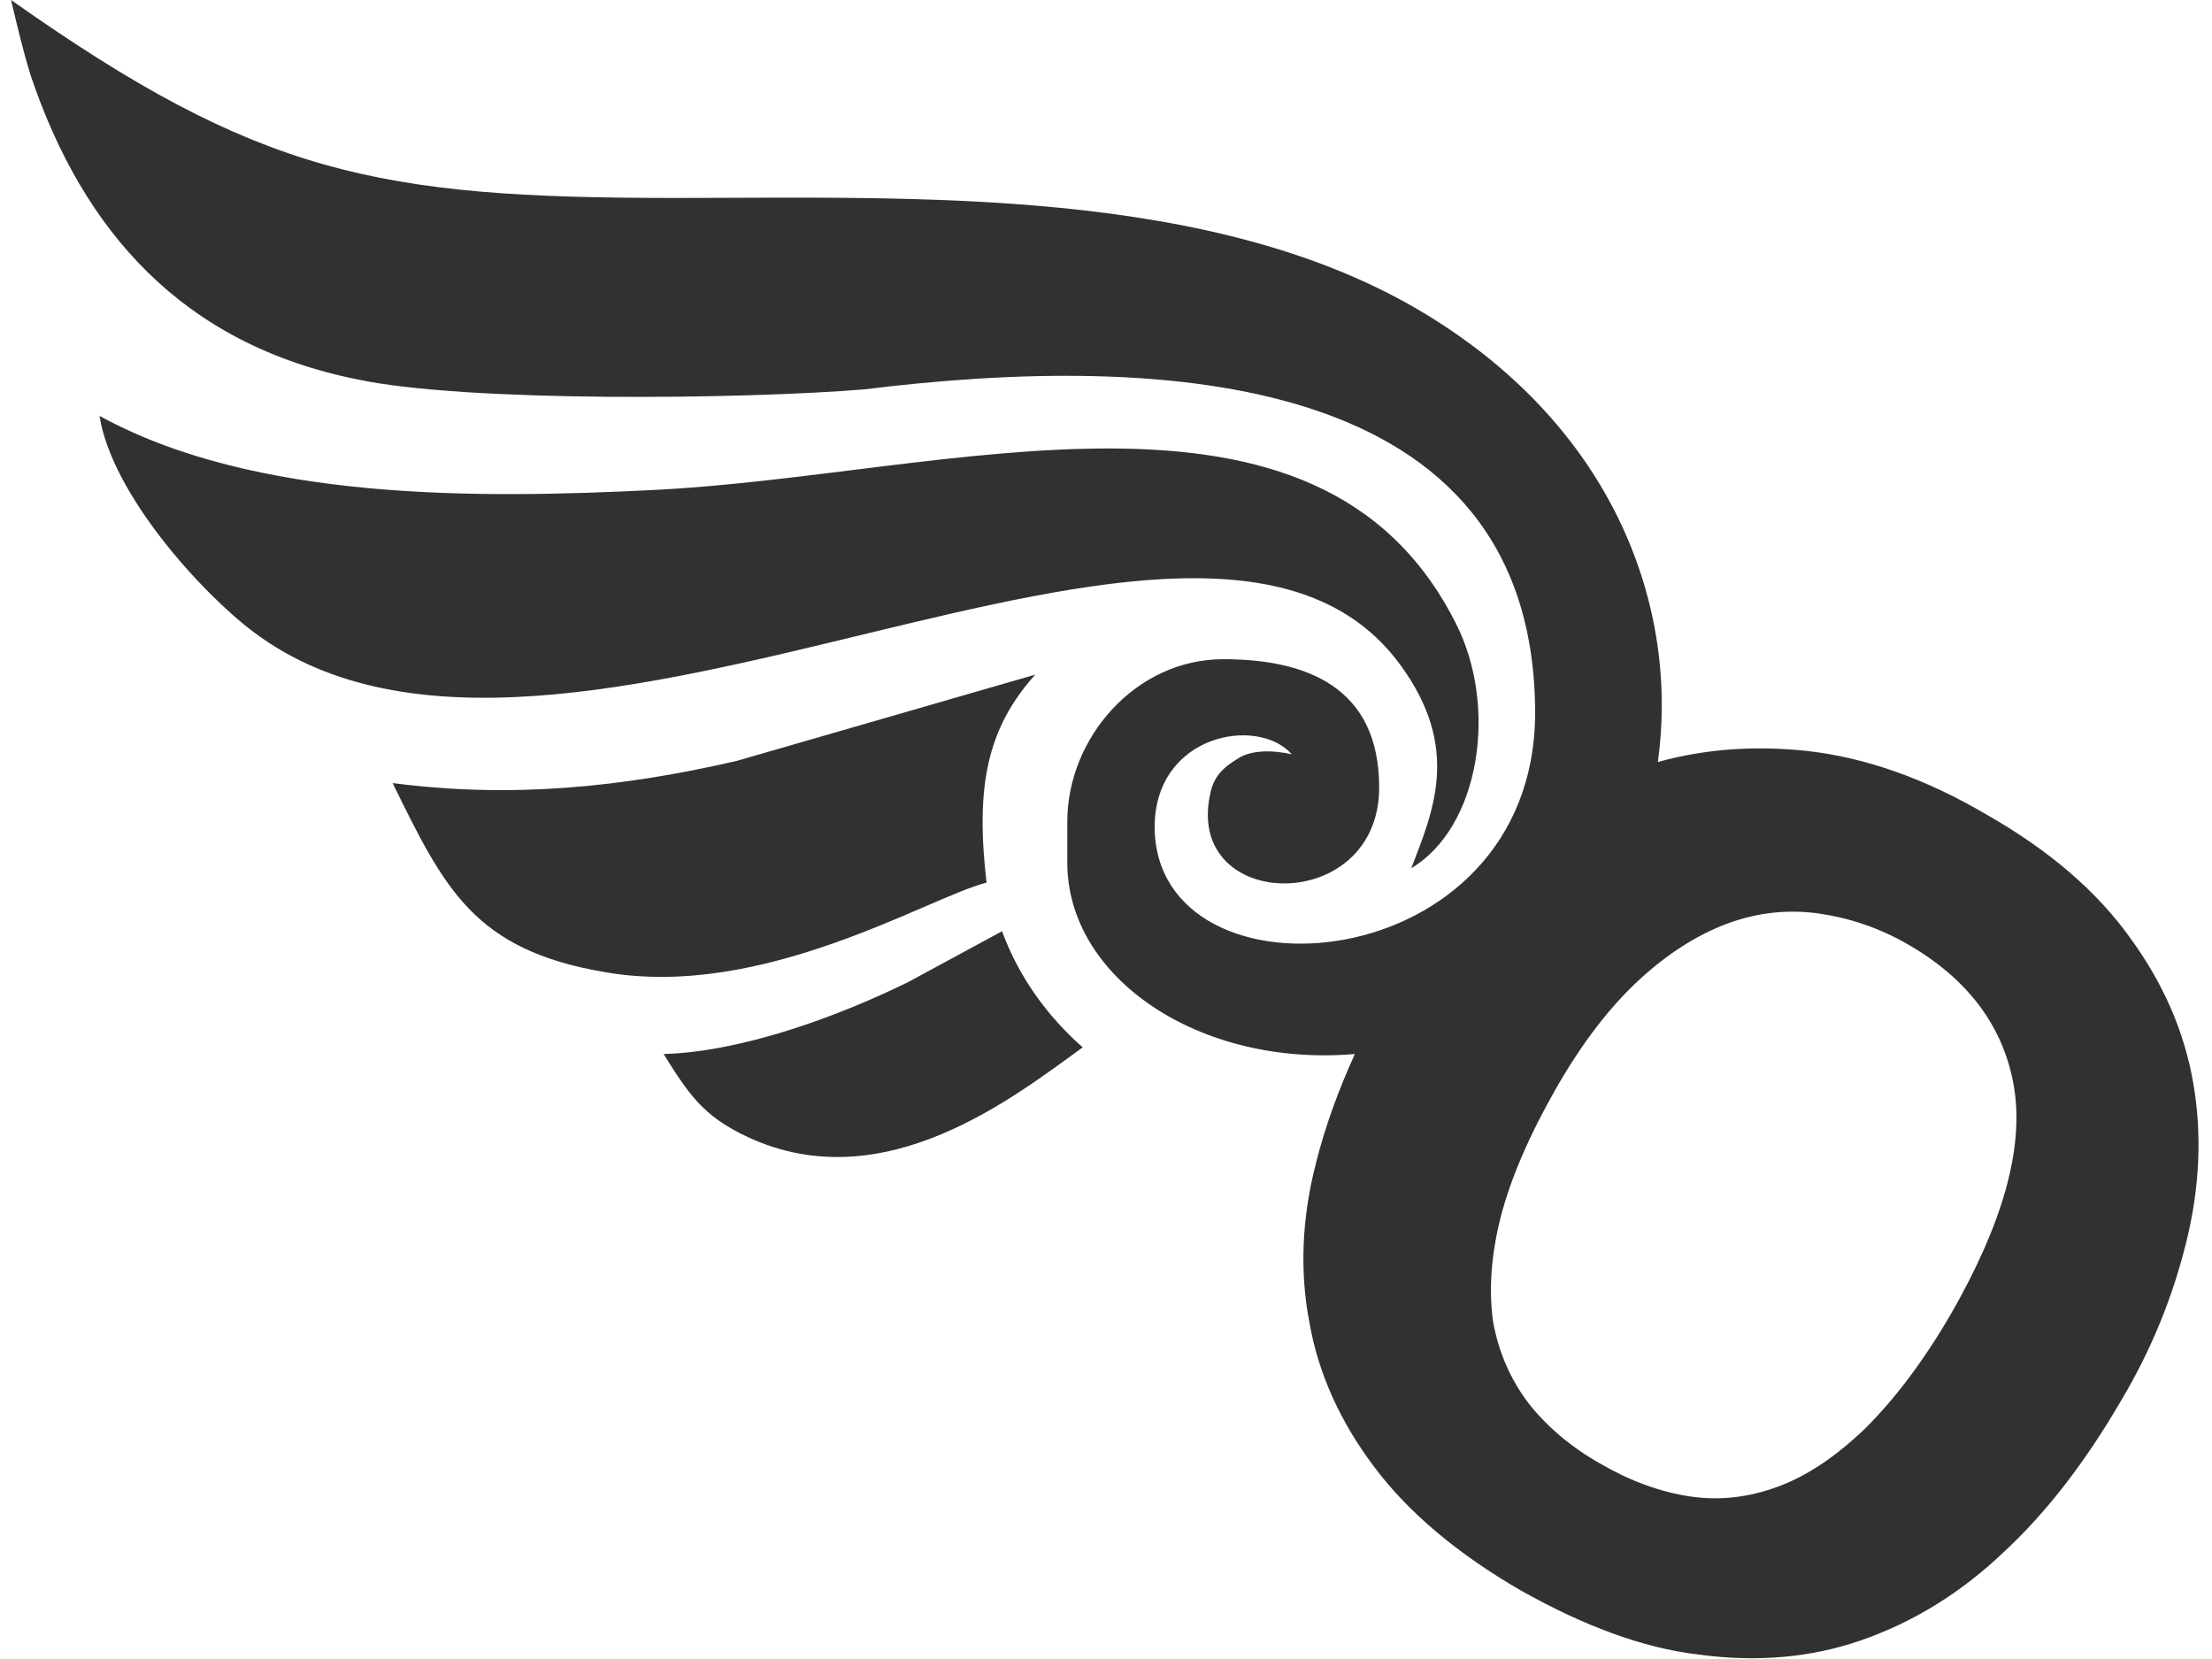 <?xml version="1.0" encoding="UTF-8"?>
<svg xmlns="http://www.w3.org/2000/svg" xmlns:xlink="http://www.w3.org/1999/xlink" width="200pt" height="150pt" viewBox="0 0 200 150" version="1.1">
<g id="surface1">
<path style=" stroke:none;fill-rule:nonzero;fill:rgb(19.216%,19.216%,19.216%);fill-opacity:1;" d="M 137.5 143.801 C 131.801 140.5 127.398 136.801 124.301 132.699 C 121.199 128.602 119.199 124.199 118.398 119.602 C 117.5 115 117.699 110.102 119 105.102 C 119.801 101.898 121 98.602 122.5 95.301 C 108.398 96.5 96.5 88.398 96.5 78 L 96.5 74.301 C 96.5 66.699 102.699 59.602 110.602 59.602 C 118.102 59.602 124.699 62.102 124.699 71.199 C 124.699 82.801 107.199 82.5 109.398 71.898 C 109.699 70.199 110.602 69.398 111.898 68.602 C 113.102 67.801 115 67.801 116.801 68.199 C 113.699 64.699 104.398 66.398 104.398 74.801 C 104.5 91.301 138.801 88.801 138.801 64.398 C 138.699 33.398 104.898 31.898 78.199 35.199 C 67.398 36.102 42.102 36.398 32.301 34.301 C 16.398 31.102 7.5 20.801 2.801 6.898 C 2.102 4.699 1.5 2.102 1 0 C 23.398 15.801 34.102 17.898 61 17.898 C 82.699 17.898 109.801 16.801 128.898 28.398 C 146.199 38.898 151.801 55.199 149.898 68.898 C 154.199 67.699 158.699 67.398 163.398 67.898 C 168.699 68.5 174.102 70.398 179.699 73.699 C 185.301 76.898 189.602 80.602 192.602 84.801 C 195.602 88.898 197.5 93.301 198.301 97.898 C 199.102 102.5 198.898 107.301 197.699 112.199 C 196.5 117.102 194.602 121.898 191.801 126.602 C 188.602 132.102 185.102 136.699 181.102 140.398 C 177.199 144.102 172.898 146.699 168.301 148.301 C 163.699 149.898 158.801 150.301 153.602 149.602 C 148.5 149 143.199 147 137.5 143.801 Z M 59.102 44.301 C 85.699 43 119.102 31.602 131.602 56.301 C 135.5 63.898 133.801 74.801 127.602 78.5 C 129.602 73.301 132.102 67.602 126.602 60.102 C 108.801 35.801 50.602 77.801 23 57.199 C 18.301 53.699 10.102 44.699 9 37.602 C 23 45.301 43.199 45.102 59.102 44.301 Z M 89.199 79.801 C 83.801 81.199 69 90.398 54.699 87.898 C 42.898 85.898 40.199 80.398 35.5 70.801 C 46.199 72.199 56.199 71.199 66.602 68.801 L 93.602 61 C 89.199 65.898 88.199 71.199 89.199 79.801 Z M 97.898 94.699 C 91.898 99 80 108.602 67.602 102.801 C 63.5 100.898 62.199 98.801 60 95.301 C 67.102 95.102 75.801 91.898 82.102 88.801 L 90.602 84.199 C 92.102 88.301 94.699 91.898 97.898 94.699 Z M 144.801 132.398 C 147.398 133.898 150.102 134.898 152.801 135.301 C 155.5 135.699 158.102 135.398 160.801 134.398 C 163.5 133.398 166.102 131.602 168.699 129.102 C 171.301 126.5 173.898 123.102 176.398 118.801 C 181.102 110.602 183 103.801 182.102 98.301 C 181.199 92.898 178 88.602 172.699 85.5 C 170 83.898 167.199 83 164.5 82.602 C 161.699 82.199 158.898 82.5 156.199 83.5 C 153.5 84.5 150.801 86.199 148.199 88.602 C 145.602 91 143.102 94.199 140.699 98.398 C 138.301 102.602 136.602 106.5 135.699 110 C 134.801 113.5 134.602 116.699 135 119.5 C 135.5 122.301 136.602 124.801 138.301 127 C 139.898 129 142.102 130.898 144.801 132.398 Z M 144.801 132.398 "/>
</g>
</svg>
